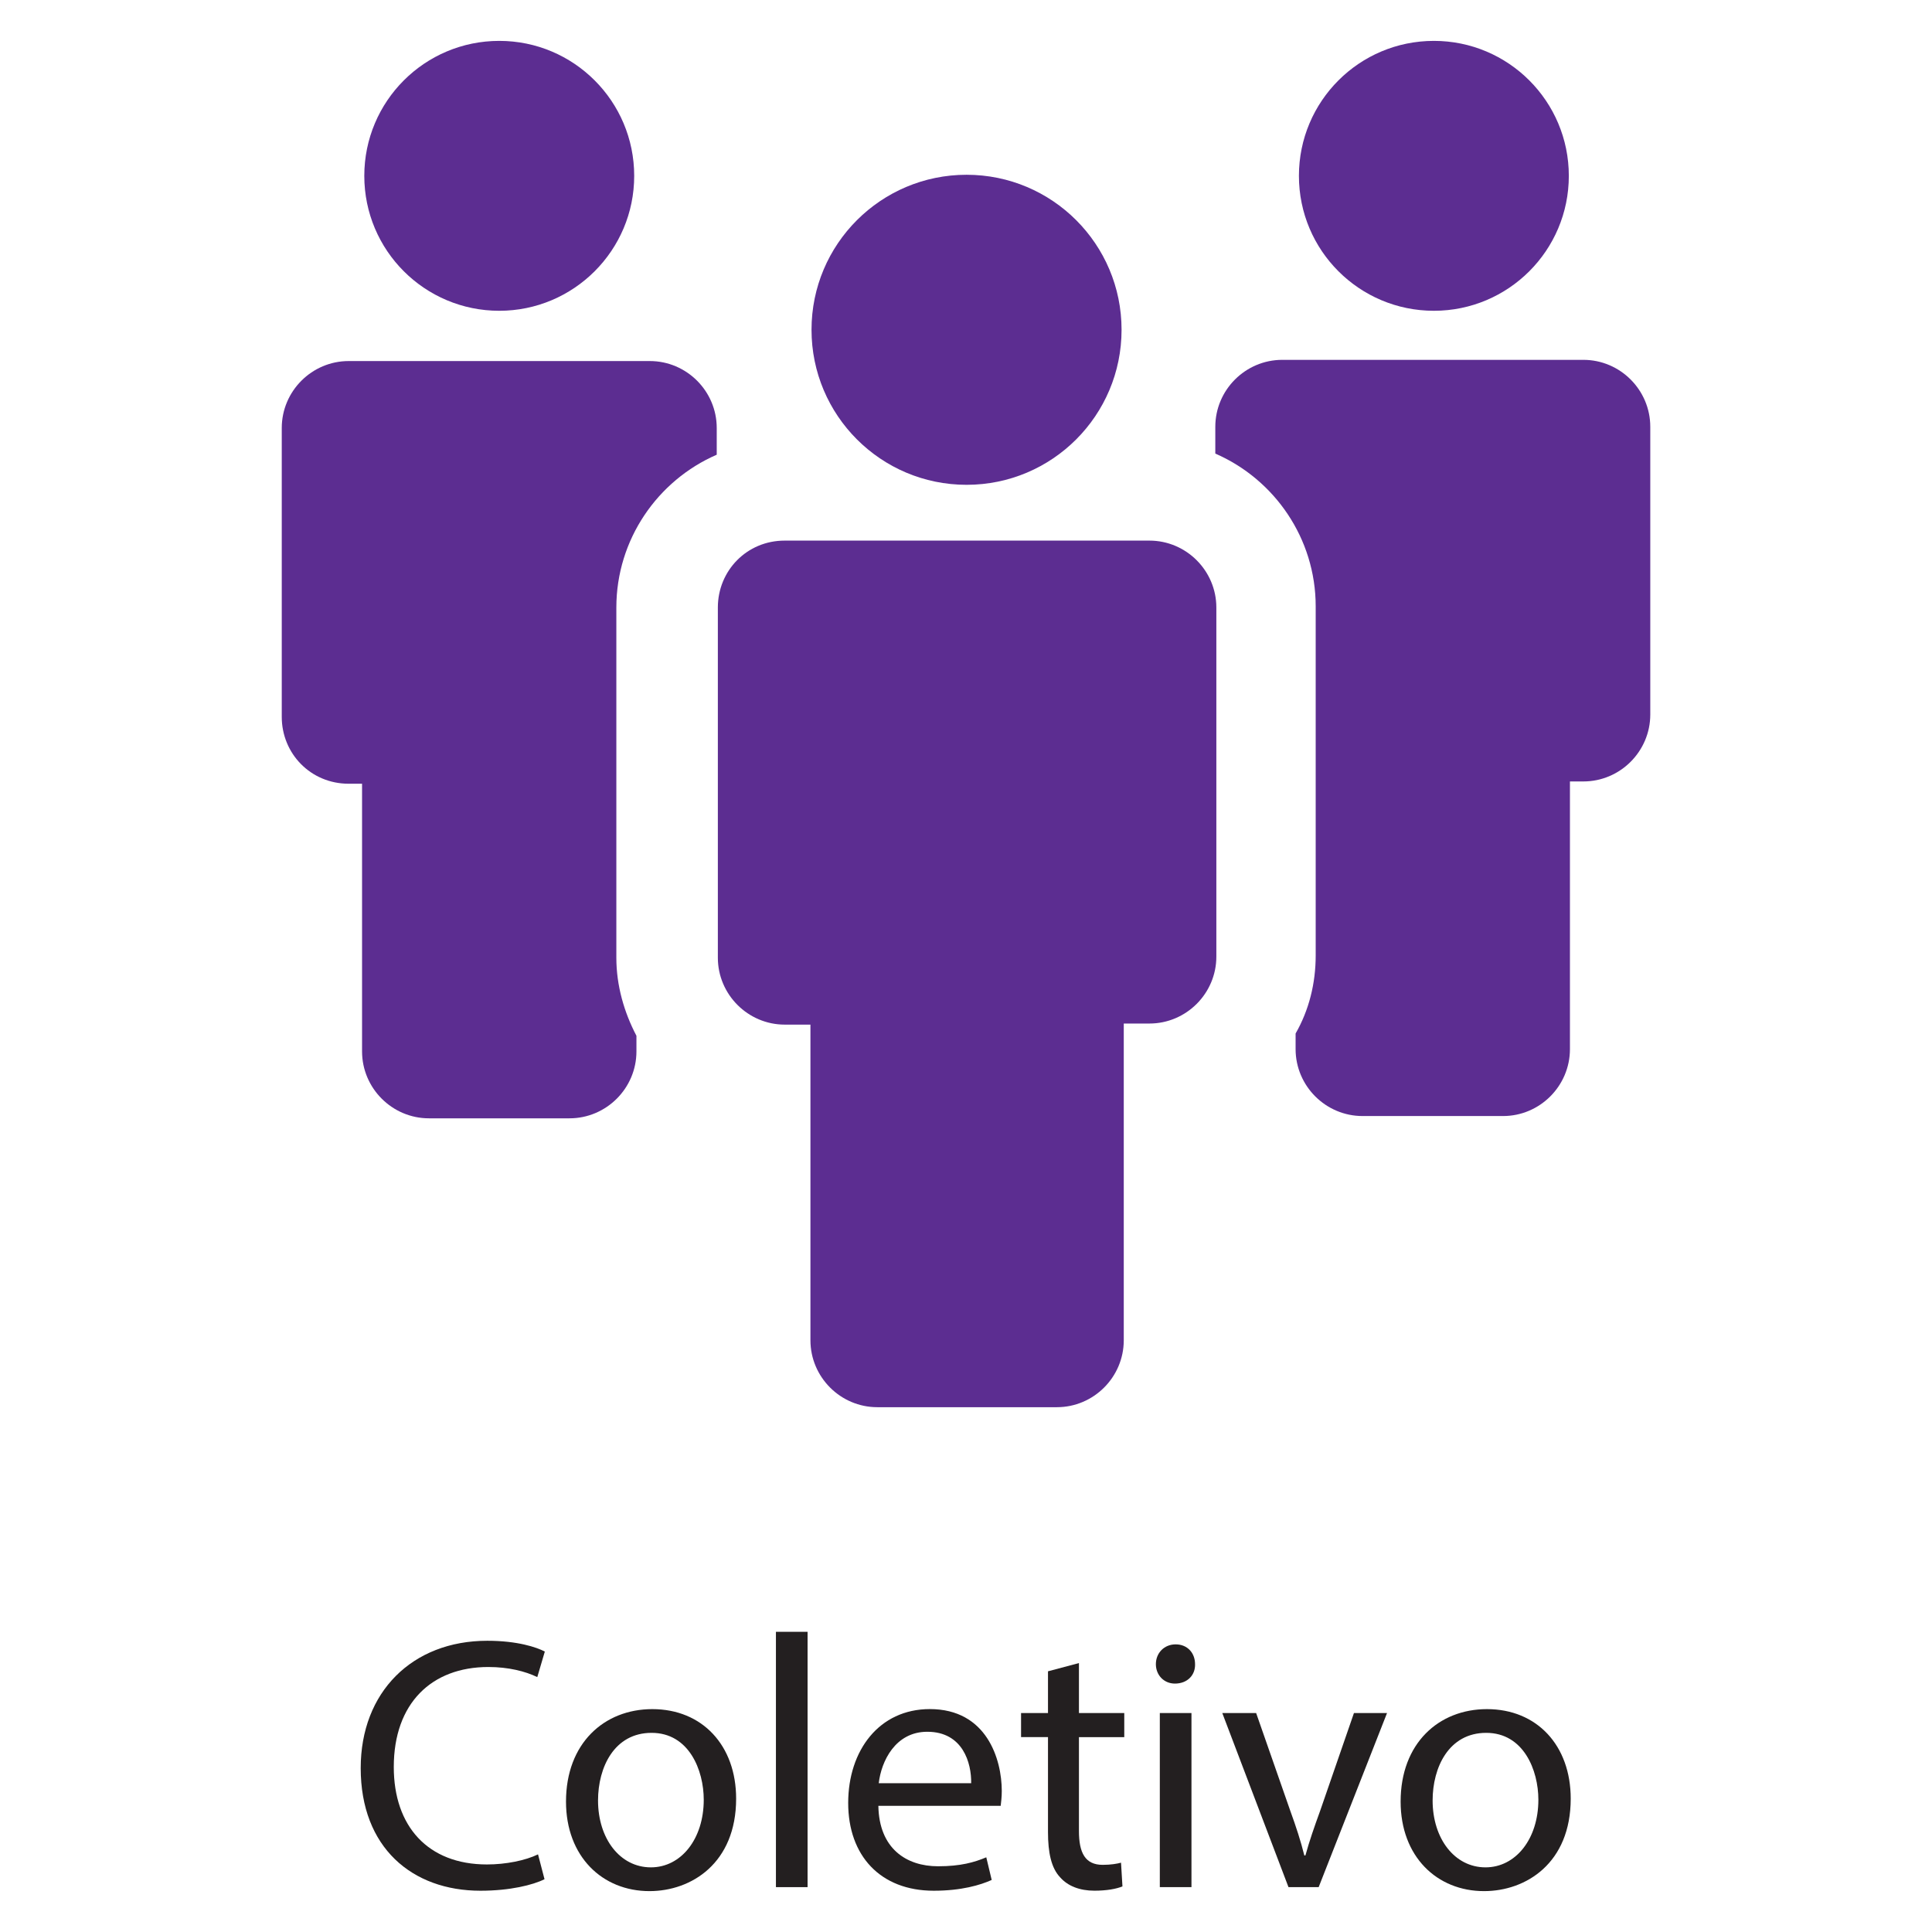 <?xml version="1.0" encoding="iso-8859-1"?>
<!-- Generator: Adobe Illustrator 19.0.0, SVG Export Plug-In . SVG Version: 6.00 Build 0)  -->
<svg version="1.1" id="collective-icon" xmlns="http://www.w3.org/2000/svg" xmlns:xlink="http://www.w3.org/1999/xlink" x="0px"
	 y="0px" viewBox="0 0 50 50" style="enable-background:new 0 0 50 50;" xml:space="preserve">
<g id="XMLID_14_">
	<path id="XMLID_15_" style="fill:#231F20;" d="M14.092,48.634c-0.298,0.149-0.894,0.298-1.657,0.298c-1.769,0-3.1-1.116-3.1-3.174
		c0-1.964,1.331-3.295,3.276-3.295c0.782,0,1.275,0.168,1.489,0.279l-0.195,0.661c-0.307-0.149-0.745-0.261-1.266-0.261
		c-1.47,0-2.448,0.94-2.448,2.588c0,1.535,0.884,2.522,2.411,2.522c0.493,0,0.996-0.103,1.322-0.261L14.092,48.634z"/>
	<path id="XMLID_17_" style="fill:#231F20;" d="M19.051,46.549c0,1.666-1.154,2.393-2.243,2.393c-1.219,0-2.16-0.894-2.16-2.317
		c0-1.508,0.987-2.393,2.234-2.393C18.176,44.232,19.051,45.172,19.051,46.549z M15.477,46.596c0,0.986,0.568,1.731,1.368,1.731
		c0.782,0,1.368-0.735,1.368-1.75c0-0.764-0.381-1.731-1.35-1.731C15.896,44.846,15.477,45.74,15.477,46.596z"/>
	<path id="XMLID_20_" style="fill:#231F20;" d="M20.081,42.231H20.9v6.608h-0.819V42.231z"/>
	<path id="XMLID_22_" style="fill:#231F20;" d="M22.732,46.736c0.019,1.107,0.726,1.563,1.545,1.563c0.586,0,0.94-0.103,1.248-0.232
		l0.14,0.586c-0.289,0.131-0.782,0.279-1.499,0.279c-1.387,0-2.215-0.912-2.215-2.271c0-1.359,0.801-2.43,2.113-2.43
		c1.47,0,1.862,1.294,1.862,2.122c0,0.168-0.02,0.298-0.028,0.382H22.732z M25.134,46.149c0.009-0.521-0.214-1.331-1.136-1.331
		c-0.828,0-1.191,0.764-1.256,1.331H25.134z"/>
	<path id="XMLID_25_" style="fill:#231F20;" d="M27.923,43.04v1.294h1.173v0.623h-1.173v2.43c0,0.559,0.158,0.875,0.614,0.875
		c0.214,0,0.372-0.028,0.475-0.056l0.037,0.614c-0.158,0.065-0.409,0.111-0.726,0.111c-0.382,0-0.688-0.121-0.885-0.344
		c-0.232-0.242-0.316-0.643-0.316-1.173v-2.458h-0.697v-0.623h0.697v-1.08L27.923,43.04z"/>
	<path id="XMLID_27_" style="fill:#231F20;" d="M30.928,43.069c0.009,0.279-0.195,0.502-0.521,0.502
		c-0.288,0-0.493-0.223-0.493-0.502c0-0.289,0.214-0.513,0.512-0.513C30.732,42.556,30.928,42.78,30.928,43.069z M30.016,48.839
		v-4.505h0.819v4.505H30.016z"/>
	<path id="XMLID_30_" style="fill:#231F20;" d="M32.509,44.334l0.884,2.531c0.149,0.41,0.271,0.782,0.363,1.154h0.028
		c0.102-0.372,0.232-0.744,0.381-1.154l0.875-2.531h0.856l-1.769,4.505h-0.781l-1.713-4.505H32.509z"/>
	<path id="XMLID_32_" style="fill:#231F20;" d="M40.65,46.549c0,1.666-1.153,2.393-2.243,2.393c-1.219,0-2.159-0.894-2.159-2.317
		c0-1.508,0.986-2.393,2.234-2.393C39.776,44.232,40.65,45.172,40.65,46.549z M37.076,46.596c0,0.986,0.568,1.731,1.369,1.731
		c0.781,0,1.368-0.735,1.368-1.75c0-0.764-0.382-1.731-1.35-1.731C37.495,44.846,37.076,45.74,37.076,46.596z"/>
</g>
<g>
	<g id="XMLID_169_">
		<path id="XMLID_185_" style="fill:#5c2d91;" d="M16.413,4.551c0,1.929-1.565,3.492-3.492,3.492c-1.93,0-3.493-1.563-3.493-3.492
			c0-1.93,1.563-3.493,3.493-3.493C14.849,1.058,16.413,2.621,16.413,4.551L16.413,4.551z M16.413,4.551"/>
		<path id="XMLID_182_" style="fill:#5c2d91;" d="M9.024,20.283H9.37v6.927c0,0.953,0.779,1.732,1.731,1.732h3.638
			c0.953,0,1.732-0.779,1.732-1.732v-0.404c-0.318-0.606-0.52-1.298-0.52-2.019v-9.064c0-1.76,1.068-3.291,2.598-3.955v-0.692
			c0-0.953-0.779-1.732-1.732-1.732H9.024c-0.953,0-1.732,0.779-1.732,1.732v7.475C7.291,19.503,8.041,20.283,9.024,20.283
			L9.024,20.283z M9.024,20.283"/>
		<path id="XMLID_179_" style="fill:#5c2d91;" d="M40.601,4.551c0,1.929-1.564,3.492-3.492,3.492c-1.93,0-3.493-1.563-3.493-3.492
			c0-1.93,1.563-3.493,3.493-3.493C39.037,1.058,40.601,2.621,40.601,4.551L40.601,4.551z M40.601,4.551"/>
		<path id="XMLID_176_" style="fill:#5c2d91;" d="M31.452,11.046v0.693c1.529,0.664,2.598,2.193,2.598,3.953v9.036
			c0,0.722-0.173,1.414-0.52,2.019v0.404c0,0.953,0.779,1.732,1.732,1.732h3.638c0.951,0,1.73-0.779,1.73-1.732v-6.927h0.347
			c0.953,0,1.732-0.779,1.732-1.732v-7.447c0-0.953-0.779-1.732-1.732-1.732h-7.792C32.231,9.313,31.452,10.093,31.452,11.046
			L31.452,11.046z M31.452,11.046"/>
		<path id="XMLID_173_" style="fill:#5c2d91;" d="M18.578,15.722v9.064c0,0.951,0.779,1.731,1.731,1.731h0.665v8.169
			c0,0.953,0.778,1.732,1.731,1.732h4.648c0.951,0,1.73-0.779,1.73-1.732v-8.197h0.664c0.953,0,1.732-0.779,1.732-1.732v-9.034
			c0-0.953-0.779-1.732-1.732-1.732h-9.439C19.328,13.99,18.578,14.769,18.578,15.722L18.578,15.722z M18.578,15.722"/>
		<path id="XMLID_170_" style="fill:#5c2d91;" d="M29.026,8.534c0,2.217-1.795,4.013-4.011,4.013c-2.216,0-4.013-1.796-4.013-4.013
			c0-2.216,1.797-4.011,4.013-4.011C27.23,4.523,29.026,6.318,29.026,8.534L29.026,8.534z M29.026,8.534"/>
	</g>
</g>
</svg>
